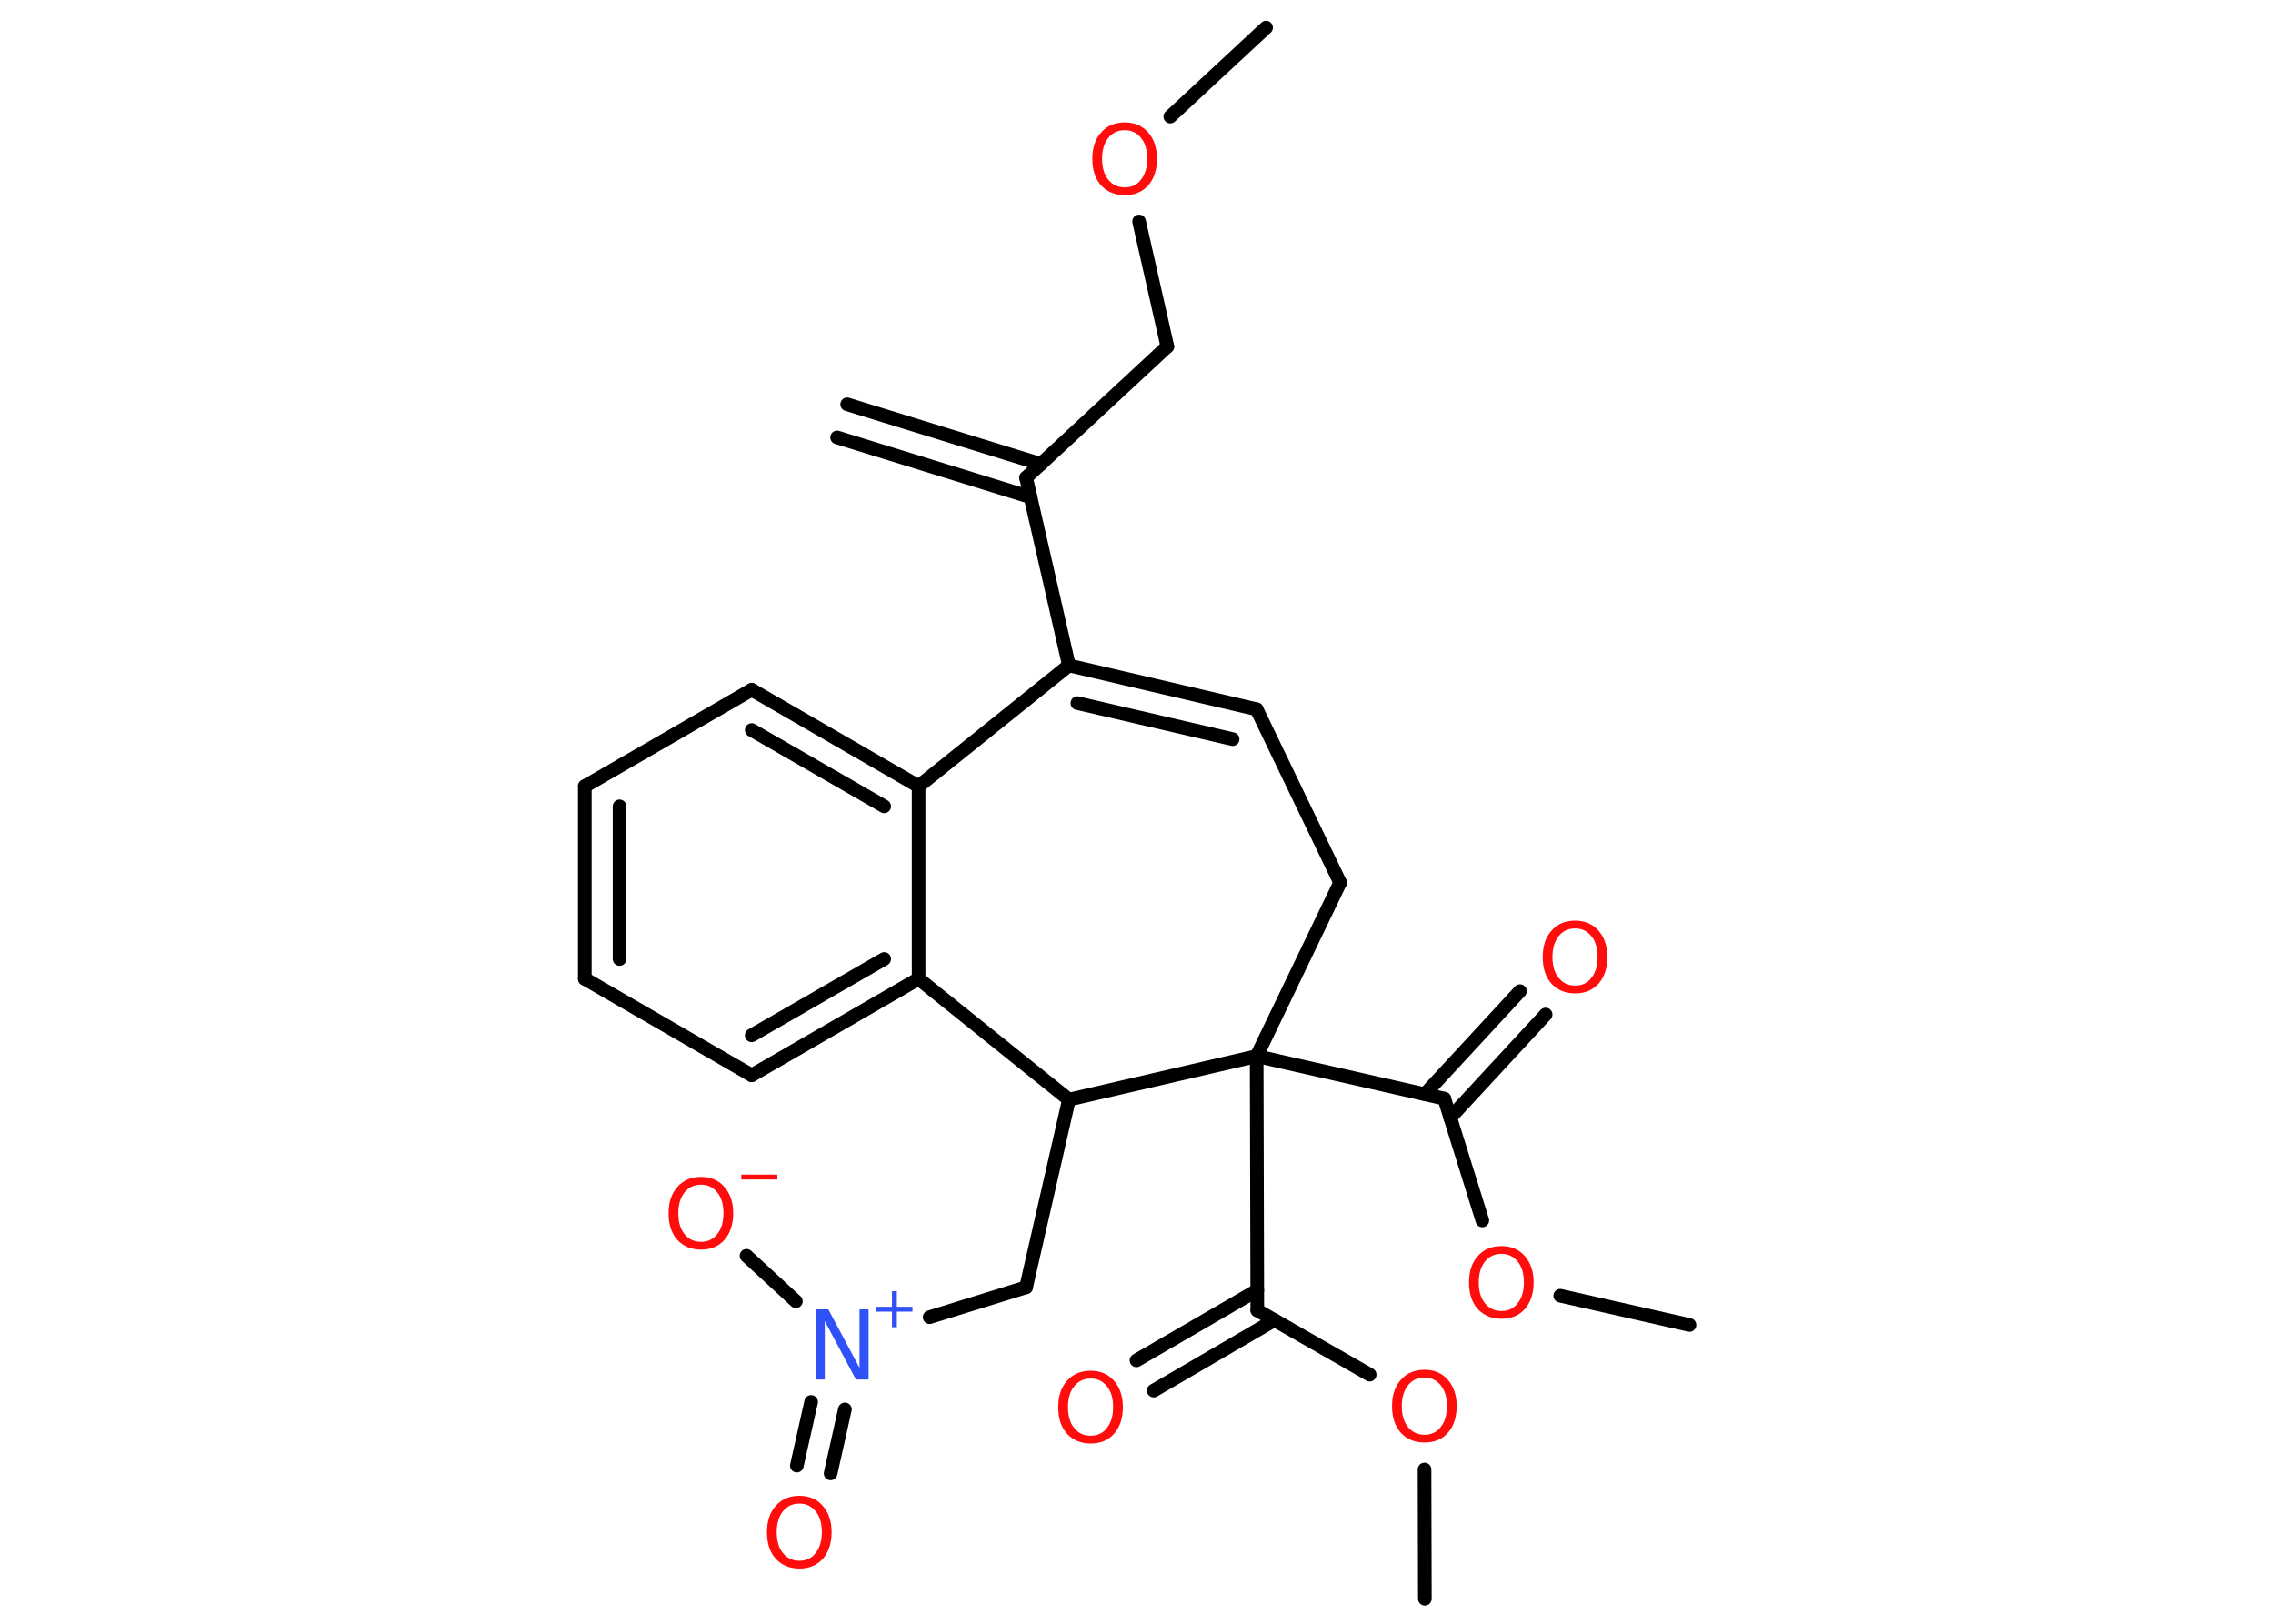 <?xml version='1.0' encoding='UTF-8'?>
<!DOCTYPE svg PUBLIC "-//W3C//DTD SVG 1.1//EN" "http://www.w3.org/Graphics/SVG/1.1/DTD/svg11.dtd">
<svg version='1.2' xmlns='http://www.w3.org/2000/svg' xmlns:xlink='http://www.w3.org/1999/xlink' width='70.0mm' height='50.0mm' viewBox='0 0 70.0 50.0'>
  <desc>Generated by the Chemistry Development Kit (http://github.com/cdk)</desc>
  <g stroke-linecap='round' stroke-linejoin='round' stroke='#000000' stroke-width='.42' fill='#FF0D0D'>
    <rect x='.0' y='.0' width='70.0' height='50.0' fill='#FFFFFF' stroke='none'/>
    <g id='mol1' class='mol'>
      <g id='mol1bnd1' class='bond'>
        <line x1='26.09' y1='12.45' x2='32.06' y2='14.29'/>
        <line x1='25.78' y1='13.47' x2='31.74' y2='15.31'/>
      </g>
      <line id='mol1bnd2' class='bond' x1='31.6' y1='14.71' x2='35.95' y2='10.67'/>
      <line id='mol1bnd3' class='bond' x1='35.95' y1='10.67' x2='35.08' y2='6.82'/>
      <line id='mol1bnd4' class='bond' x1='36.04' y1='3.59' x2='38.99' y2='.85'/>
      <line id='mol1bnd5' class='bond' x1='31.6' y1='14.71' x2='32.92' y2='20.49'/>
      <g id='mol1bnd6' class='bond'>
        <line x1='38.7' y1='21.84' x2='32.92' y2='20.49'/>
        <line x1='37.96' y1='22.76' x2='33.18' y2='21.65'/>
      </g>
      <line id='mol1bnd7' class='bond' x1='38.7' y1='21.84' x2='41.27' y2='27.18'/>
      <line id='mol1bnd8' class='bond' x1='41.27' y1='27.18' x2='38.7' y2='32.52'/>
      <line id='mol1bnd9' class='bond' x1='38.7' y1='32.52' x2='38.72' y2='40.35'/>
      <g id='mol1bnd10' class='bond'>
        <line x1='39.25' y1='40.65' x2='35.53' y2='42.82'/>
        <line x1='38.72' y1='39.73' x2='35.0' y2='41.89'/>
      </g>
      <line id='mol1bnd11' class='bond' x1='38.72' y1='40.35' x2='42.18' y2='42.33'/>
      <line id='mol1bnd12' class='bond' x1='43.87' y1='45.25' x2='43.88' y2='49.23'/>
      <line id='mol1bnd13' class='bond' x1='38.7' y1='32.52' x2='44.48' y2='33.83'/>
      <g id='mol1bnd14' class='bond'>
        <line x1='43.88' y1='33.69' x2='46.81' y2='30.52'/>
        <line x1='44.66' y1='34.42' x2='47.6' y2='31.24'/>
      </g>
      <line id='mol1bnd15' class='bond' x1='44.48' y1='33.83' x2='45.65' y2='37.58'/>
      <line id='mol1bnd16' class='bond' x1='48.05' y1='39.9' x2='52.03' y2='40.8'/>
      <line id='mol1bnd17' class='bond' x1='38.7' y1='32.52' x2='32.92' y2='33.86'/>
      <line id='mol1bnd18' class='bond' x1='32.92' y1='33.86' x2='31.6' y2='39.64'/>
      <line id='mol1bnd19' class='bond' x1='31.6' y1='39.64' x2='28.63' y2='40.56'/>
      <g id='mol1bnd20' class='bond'>
        <line x1='26.02' y1='43.4' x2='25.58' y2='45.37'/>
        <line x1='24.98' y1='43.17' x2='24.54' y2='45.13'/>
      </g>
      <line id='mol1bnd21' class='bond' x1='24.51' y1='40.07' x2='22.99' y2='38.67'/>
      <line id='mol1bnd22' class='bond' x1='32.92' y1='33.86' x2='28.29' y2='30.14'/>
      <g id='mol1bnd23' class='bond'>
        <line x1='23.15' y1='33.11' x2='28.29' y2='30.14'/>
        <line x1='23.15' y1='31.88' x2='27.23' y2='29.53'/>
      </g>
      <line id='mol1bnd24' class='bond' x1='23.15' y1='33.11' x2='18.01' y2='30.14'/>
      <g id='mol1bnd25' class='bond'>
        <line x1='18.01' y1='24.21' x2='18.01' y2='30.14'/>
        <line x1='19.08' y1='24.83' x2='19.08' y2='29.53'/>
      </g>
      <line id='mol1bnd26' class='bond' x1='18.01' y1='24.21' x2='23.15' y2='21.24'/>
      <g id='mol1bnd27' class='bond'>
        <line x1='28.29' y1='24.21' x2='23.15' y2='21.24'/>
        <line x1='27.23' y1='24.83' x2='23.15' y2='22.48'/>
      </g>
      <line id='mol1bnd28' class='bond' x1='28.29' y1='30.14' x2='28.29' y2='24.21'/>
      <line id='mol1bnd29' class='bond' x1='32.92' y1='20.49' x2='28.29' y2='24.21'/>
      <path id='mol1atm4' class='atom' d='M34.64 4.01q-.32 .0 -.51 .24q-.19 .24 -.19 .64q.0 .41 .19 .64q.19 .24 .51 .24q.32 .0 .5 -.24q.19 -.24 .19 -.64q.0 -.41 -.19 -.64q-.19 -.24 -.5 -.24zM34.64 3.77q.45 .0 .72 .31q.27 .31 .27 .81q.0 .51 -.27 .82q-.27 .3 -.72 .3q-.45 .0 -.73 -.3q-.27 -.3 -.27 -.82q.0 -.51 .27 -.81q.27 -.31 .73 -.31z' stroke='none'/>
      <path id='mol1atm11' class='atom' d='M33.59 42.45q-.32 .0 -.51 .24q-.19 .24 -.19 .64q.0 .41 .19 .64q.19 .24 .51 .24q.32 .0 .5 -.24q.19 -.24 .19 -.64q.0 -.41 -.19 -.64q-.19 -.24 -.5 -.24zM33.59 42.21q.45 .0 .72 .31q.27 .31 .27 .81q.0 .51 -.27 .82q-.27 .3 -.72 .3q-.45 .0 -.73 -.3q-.27 -.3 -.27 -.82q.0 -.51 .27 -.81q.27 -.31 .73 -.31z' stroke='none'/>
      <path id='mol1atm12' class='atom' d='M43.87 42.42q-.32 .0 -.51 .24q-.19 .24 -.19 .64q.0 .41 .19 .64q.19 .24 .51 .24q.32 .0 .5 -.24q.19 -.24 .19 -.64q.0 -.41 -.19 -.64q-.19 -.24 -.5 -.24zM43.87 42.18q.45 .0 .72 .31q.27 .31 .27 .81q.0 .51 -.27 .82q-.27 .3 -.72 .3q-.45 .0 -.73 -.3q-.27 -.3 -.27 -.82q.0 -.51 .27 -.81q.27 -.31 .73 -.31z' stroke='none'/>
      <path id='mol1atm15' class='atom' d='M48.51 28.59q-.32 .0 -.51 .24q-.19 .24 -.19 .64q.0 .41 .19 .64q.19 .24 .51 .24q.32 .0 .5 -.24q.19 -.24 .19 -.64q.0 -.41 -.19 -.64q-.19 -.24 -.5 -.24zM48.51 28.35q.45 .0 .72 .31q.27 .31 .27 .81q.0 .51 -.27 .82q-.27 .3 -.72 .3q-.45 .0 -.73 -.3q-.27 -.3 -.27 -.82q.0 -.51 .27 -.81q.27 -.31 .73 -.31z' stroke='none'/>
      <path id='mol1atm16' class='atom' d='M46.24 38.61q-.32 .0 -.51 .24q-.19 .24 -.19 .64q.0 .41 .19 .64q.19 .24 .51 .24q.32 .0 .5 -.24q.19 -.24 .19 -.64q.0 -.41 -.19 -.64q-.19 -.24 -.5 -.24zM46.24 38.37q.45 .0 .72 .31q.27 .31 .27 .81q.0 .51 -.27 .82q-.27 .3 -.72 .3q-.45 .0 -.73 -.3q-.27 -.3 -.27 -.82q.0 -.51 .27 -.81q.27 -.31 .73 -.31z' stroke='none'/>
      <g id='mol1atm20' class='atom'>
        <path d='M25.12 40.32h.39l.96 1.8v-1.8h.28v2.16h-.39l-.96 -1.8v1.8h-.28v-2.16z' stroke='none' fill='#3050F8'/>
        <path d='M27.62 39.76v.48h.48v.15h-.48v.48h-.15v-.48h-.48v-.15h.48v-.48h.15z' stroke='none' fill='#3050F8'/>
      </g>
      <path id='mol1atm21' class='atom' d='M24.62 46.3q-.32 .0 -.51 .24q-.19 .24 -.19 .64q.0 .41 .19 .64q.19 .24 .51 .24q.32 .0 .5 -.24q.19 -.24 .19 -.64q.0 -.41 -.19 -.64q-.19 -.24 -.5 -.24zM24.62 46.06q.45 .0 .72 .31q.27 .31 .27 .81q.0 .51 -.27 .82q-.27 .3 -.72 .3q-.45 .0 -.73 -.3q-.27 -.3 -.27 -.82q.0 -.51 .27 -.81q.27 -.31 .73 -.31z' stroke='none'/>
      <g id='mol1atm22' class='atom'>
        <path d='M21.59 36.48q-.32 .0 -.51 .24q-.19 .24 -.19 .64q.0 .41 .19 .64q.19 .24 .51 .24q.32 .0 .5 -.24q.19 -.24 .19 -.64q.0 -.41 -.19 -.64q-.19 -.24 -.5 -.24zM21.59 36.24q.45 .0 .72 .31q.27 .31 .27 .81q.0 .51 -.27 .82q-.27 .3 -.72 .3q-.45 .0 -.73 -.3q-.27 -.3 -.27 -.82q.0 -.51 .27 -.81q.27 -.31 .73 -.31z' stroke='none'/>
        <path d='M22.83 36.17h1.11v.15h-1.11v-.15z' stroke='none'/>
      </g>
    </g>
  </g>
</svg>
